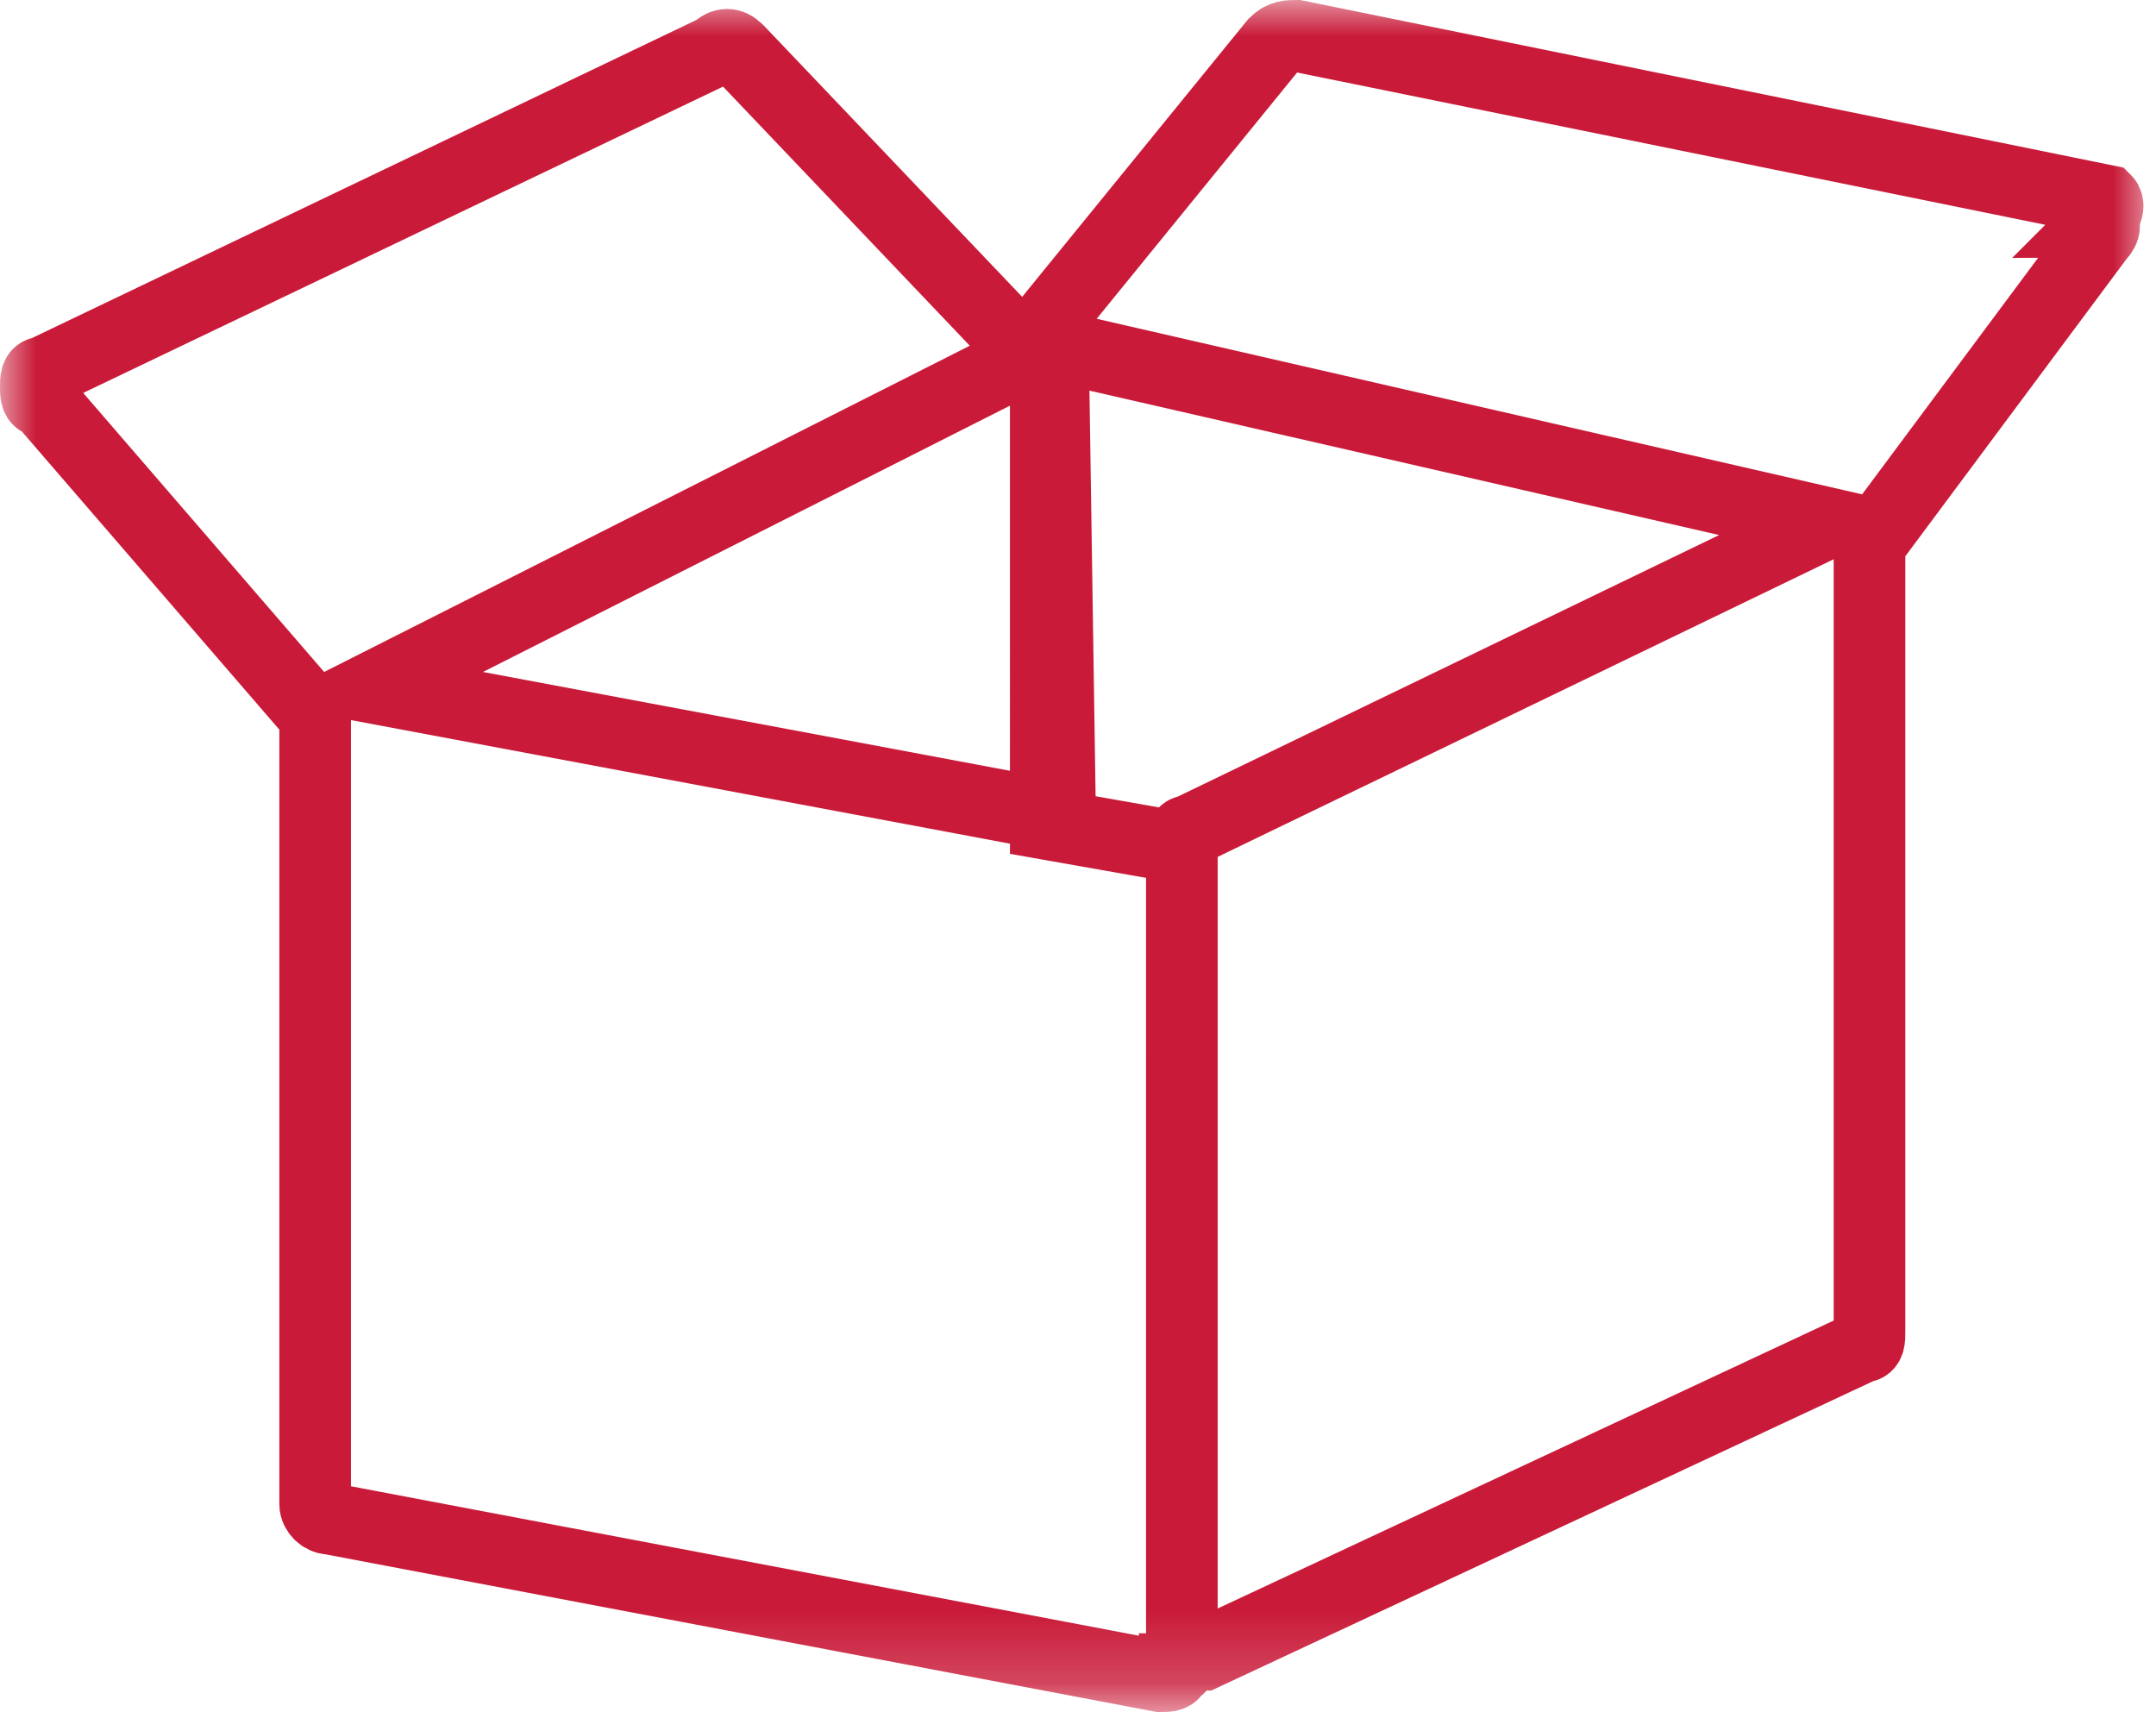 <?xml version="1.0" encoding="utf-8"?>
<!-- Generator: Adobe Illustrator 18.0.0, SVG Export Plug-In . SVG Version: 6.00 Build 0)  -->
<!DOCTYPE svg PUBLIC "-//W3C//DTD SVG 1.1//EN" "http://www.w3.org/Graphics/SVG/1.1/DTD/svg11.dtd">
<svg version="1.1" id="Capa_1" xmlns="http://www.w3.org/2000/svg" xmlns:xlink="http://www.w3.org/1999/xlink" x="0px" y="0px"
	 viewBox="0.9 0.9 30.1 23.9" enable-background="new 0.9 0.9 30.1 23.9" xml:space="preserve">
<g id="Page-1">
	<g id="REDISEÑO" transform="translate(-1698, -1016)">
		<g id="Group-8-Copy-4" transform="translate(1697, 1015)">
			<defs>
				<filter id="Adobe_OpacityMaskFilter" filterUnits="userSpaceOnUse" x="1.9" y="1.9" width="30.1" height="23.9">
					<feColorMatrix  type="matrix" values="1 0 0 0 0  0 1 0 0 0  0 0 1 0 0  0 0 0 1 0"/>
				</filter>
			</defs>
			<mask maskUnits="userSpaceOnUse" x="1.9" y="1.9" width="30.1" height="23.9" id="mask-2">
				<g filter="url(#Adobe_OpacityMaskFilter)">
					<polygon id="path-1" fill="#FFFFFF" points="33.4,0 0,0 0,27 33.4,27 					"/>
				</g>
			</mask>
			<path id="Fill-1" mask="url(#mask-2)" fill="none" stroke="#C91B39" d="M16.7,13.3l-9.6-1.8l9.5-4.8L16.7,13.3z M31.3,4.7L20,2.4
				c-0.1,0-0.2,0-0.3,0.1l-3.5,4.3l-4-4.2c-0.1-0.1-0.2-0.1-0.3,0L2.5,7.1c-0.1,0-0.1,0.1-0.1,0.2c0,0.1,0,0.2,0.1,0.2l3.8,4.4l0,11
				c0,0.1,0.1,0.2,0.2,0.2l11.6,2.2c0.1,0,0.2,0,0.2-0.1c0.1,0,0.1-0.1,0.1-0.2V13.9c0-0.1-0.1-0.2-0.2-0.2l-1.7-0.3V6.7l10.9,2.5
				l-8.9,4.3c-0.1,0-0.1,0.1-0.1,0.2v11.1c0,0.1,0.1,0.2,0.1,0.2c0,0,0.1,0,0.1,0c0,0,0.1,0,0.1,0l9.2-4.3c0.1,0,0.1-0.1,0.1-0.2
				l0-11l3.2-4.3c0.1-0.1,0.1-0.2,0-0.2C31.4,4.8,31.3,4.7,31.3,4.7z"/>
		</g>
	</g>
</g>
</svg>
